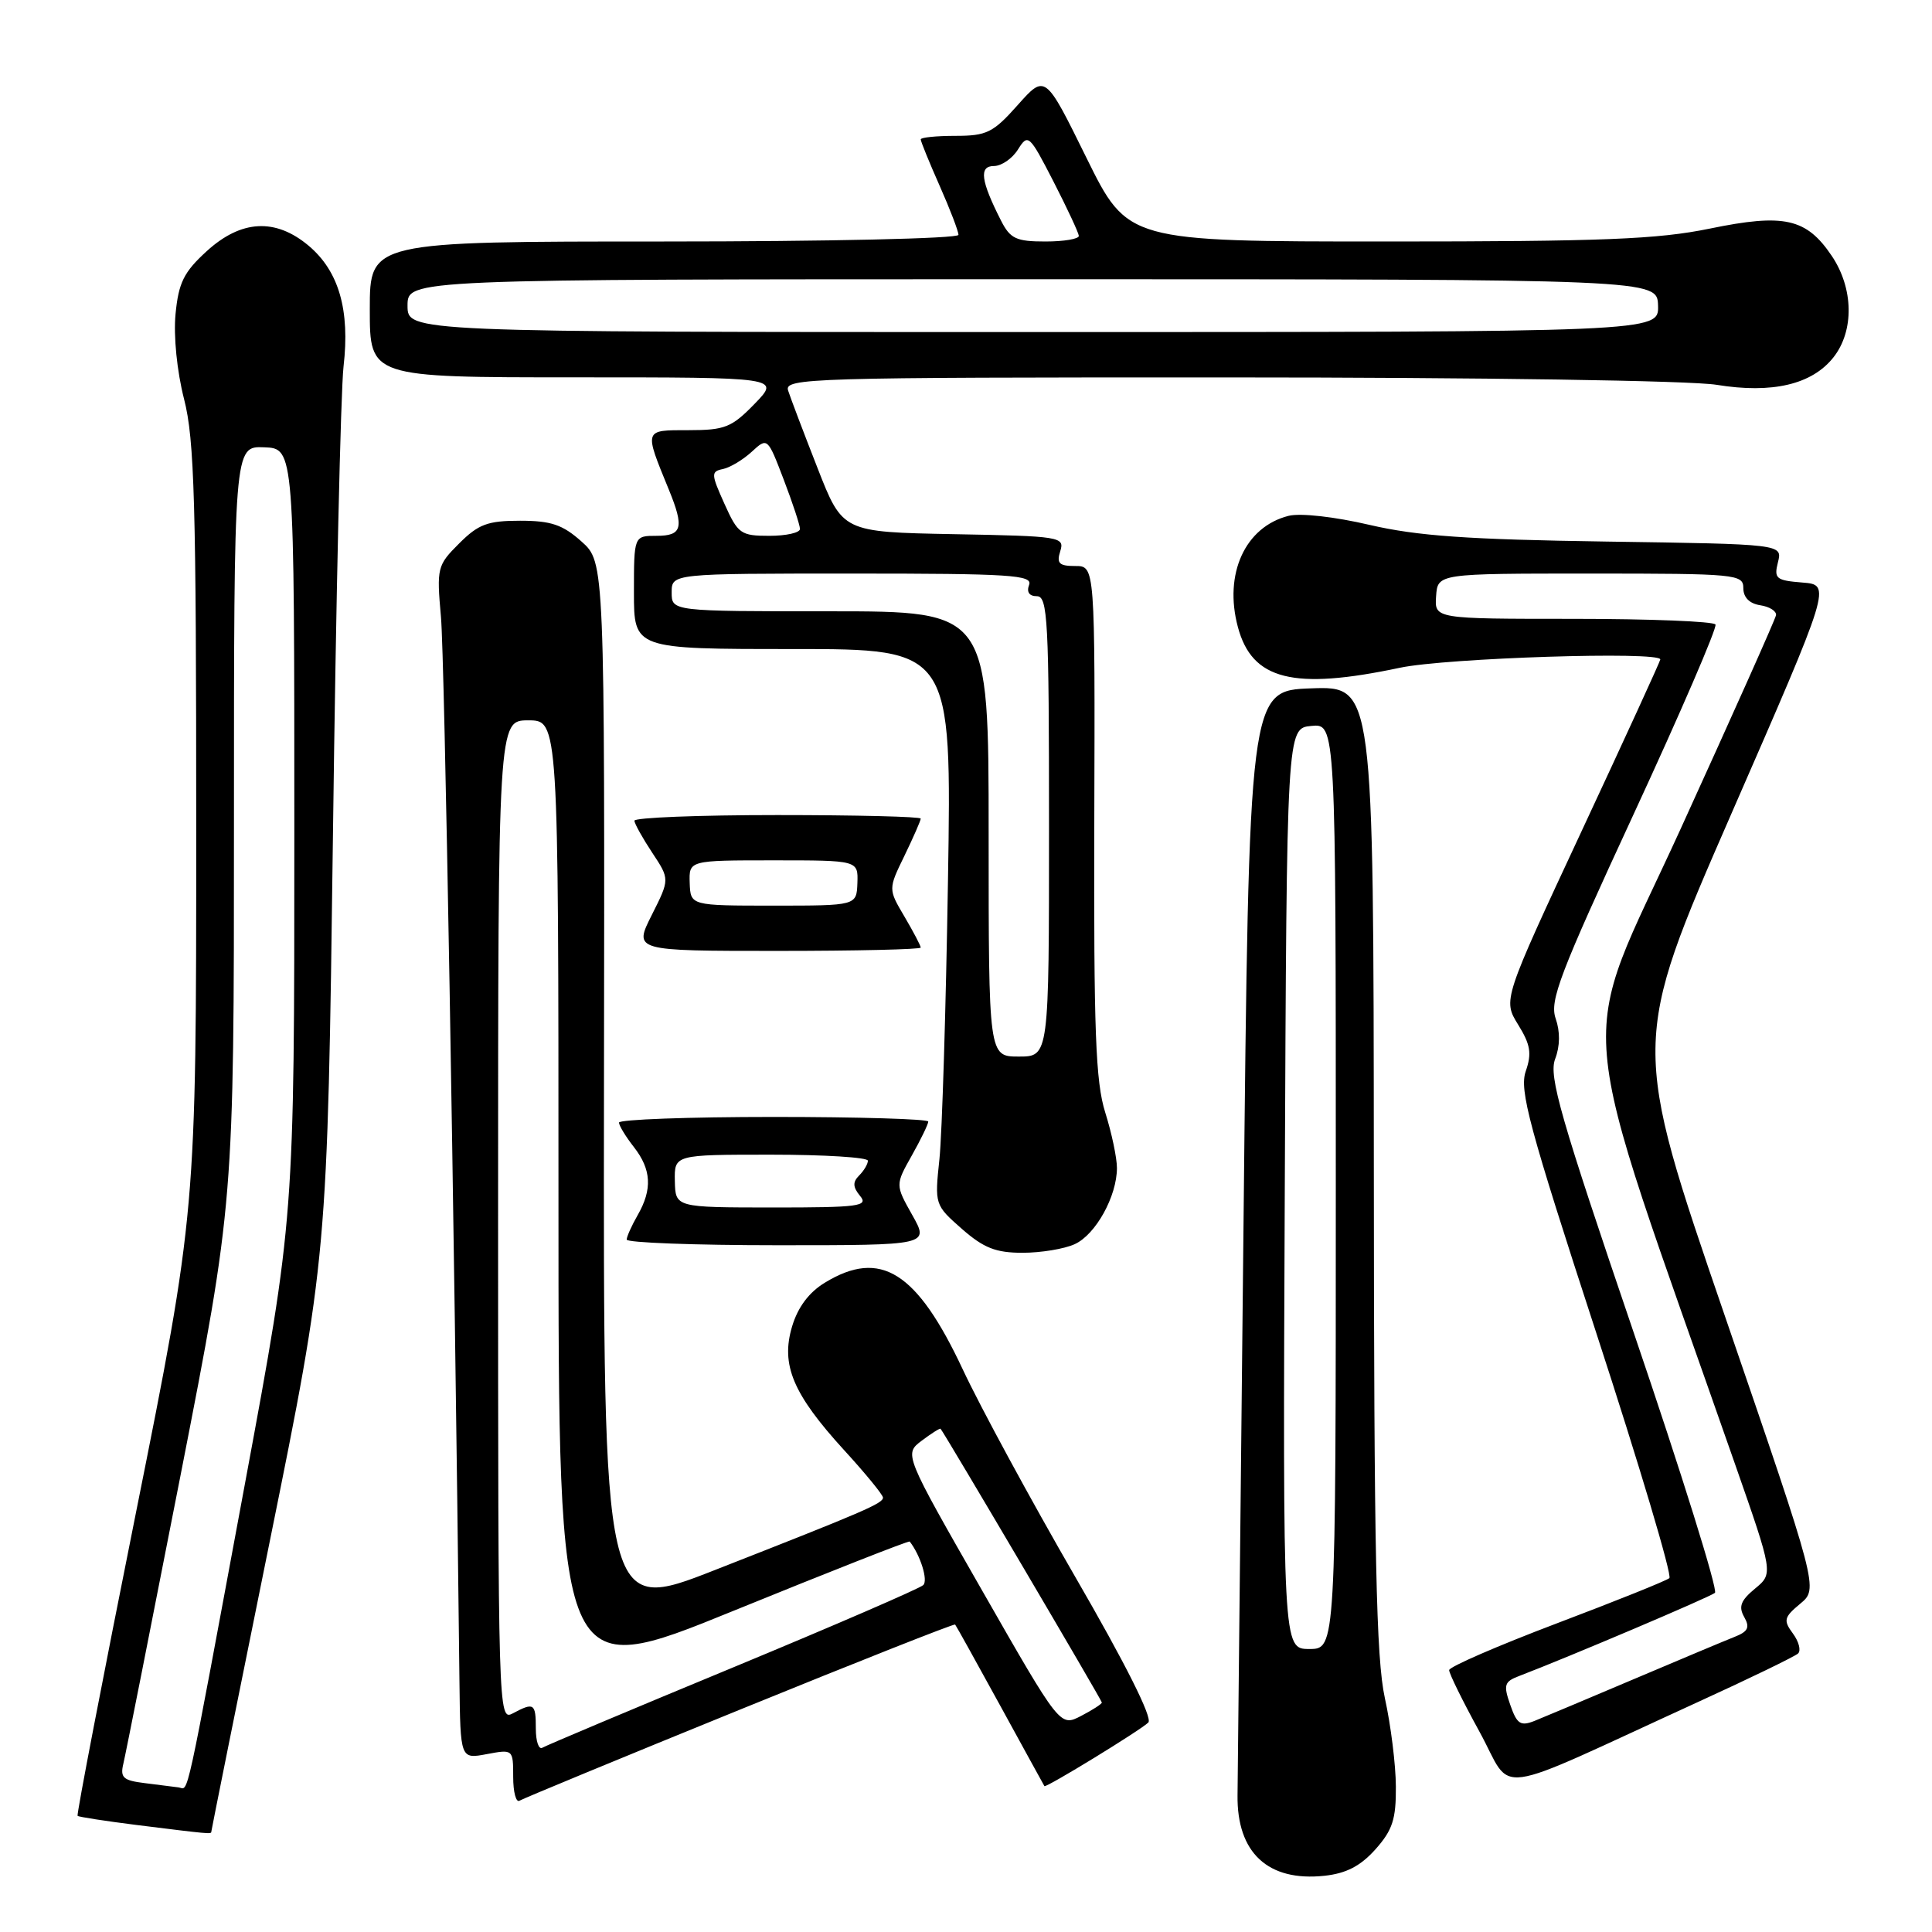 <?xml version="1.0" encoding="UTF-8" standalone="no"?>
<!DOCTYPE svg PUBLIC "-//W3C//DTD SVG 1.1//EN" "http://www.w3.org/Graphics/SVG/1.1/DTD/svg11.dtd" >
<svg xmlns="http://www.w3.org/2000/svg" xmlns:xlink="http://www.w3.org/1999/xlink" version="1.1" viewBox="0 0 256 256">
 <g >
 <path fill="currentColor"
d=" M 182.25 245.05 C 184.52 242.50 184.99 241.06 184.96 236.73 C 184.95 233.86 184.29 228.57 183.50 225.00 C 182.35 219.75 182.06 206.22 182.04 154.71 C 182.00 90.92 182.00 90.92 173.75 91.21 C 165.50 91.50 165.50 91.50 164.77 162.50 C 164.37 201.55 164.01 235.46 163.98 237.87 C 163.88 245.51 168.02 249.35 175.50 248.55 C 178.38 248.24 180.27 247.26 182.25 245.05 Z  M 28.00 242.71 C 28.00 242.56 31.46 225.35 35.70 204.46 C 43.39 166.50 43.39 166.50 44.12 110.50 C 44.51 79.70 45.15 51.83 45.52 48.57 C 46.39 41.08 44.90 35.94 40.91 32.57 C 36.50 28.86 31.94 29.11 27.36 33.31 C 24.35 36.06 23.66 37.47 23.26 41.61 C 22.98 44.53 23.45 49.21 24.39 52.88 C 25.77 58.25 26.00 66.55 26.00 109.87 C 26.00 160.57 26.00 160.57 18.01 200.46 C 13.61 222.40 10.13 240.47 10.28 240.61 C 10.42 240.75 13.90 241.29 18.02 241.81 C 27.81 243.03 28.00 243.05 28.00 242.71 Z  M 98.01 226.55 C 113.60 220.20 126.44 215.12 126.56 215.26 C 126.68 215.39 129.36 220.22 132.53 226.00 C 135.69 231.78 138.33 236.57 138.39 236.67 C 138.57 236.95 151.15 229.25 152.16 228.24 C 152.75 227.65 149.13 220.43 142.45 208.90 C 136.60 198.78 129.90 186.43 127.57 181.45 C 121.49 168.48 116.68 165.46 109.30 169.96 C 107.19 171.24 105.72 173.21 104.96 175.75 C 103.43 180.84 105.06 184.71 111.84 192.14 C 114.68 195.24 117.00 198.08 117.00 198.44 C 117.00 199.21 114.62 200.24 94.72 208.04 C 79.94 213.84 79.94 213.84 80.03 144.17 C 80.13 74.50 80.13 74.50 77.05 71.75 C 74.55 69.52 73.02 69.00 68.91 69.00 C 64.61 69.00 63.39 69.46 60.84 72.01 C 57.93 74.91 57.85 75.24 58.43 81.76 C 58.91 87.14 60.18 160.16 60.88 222.80 C 61.00 233.09 61.00 233.09 64.50 232.43 C 67.98 231.78 68.00 231.79 68.00 235.45 C 68.00 237.47 68.38 238.89 68.84 238.60 C 69.30 238.32 82.43 232.89 98.01 226.55 Z  M 225.00 225.52 C 231.88 222.38 237.84 219.48 238.25 219.10 C 238.67 218.71 238.36 217.52 237.57 216.45 C 236.28 214.70 236.38 214.30 238.54 212.50 C 240.95 210.50 240.95 210.50 228.55 174.36 C 216.15 138.22 216.15 138.22 229.40 107.86 C 242.66 77.50 242.66 77.50 238.83 77.19 C 235.33 76.91 235.04 76.67 235.59 74.49 C 236.19 72.10 236.19 72.10 212.85 71.76 C 194.45 71.49 187.80 71.02 181.47 69.55 C 176.85 68.47 172.31 67.96 170.75 68.35 C 164.98 69.80 162.13 76.05 164.03 83.10 C 165.91 90.11 171.36 91.48 185.50 88.48 C 191.67 87.18 220.00 86.27 220.00 87.38 C 220.00 87.59 215.31 97.83 209.57 110.13 C 199.14 132.50 199.14 132.50 201.16 135.77 C 202.80 138.42 202.99 139.58 202.17 141.94 C 201.30 144.45 202.58 149.23 211.53 176.67 C 217.24 194.17 221.59 208.77 221.20 209.11 C 220.82 209.45 214.09 212.15 206.27 215.11 C 198.44 218.08 192.03 220.86 192.02 221.30 C 192.01 221.74 193.82 225.42 196.05 229.48 C 200.65 237.86 196.93 238.37 225.00 225.52 Z  M 142.40 164.86 C 145.18 163.60 148.00 158.51 148.00 154.76 C 148.00 153.42 147.30 150.11 146.45 147.41 C 145.17 143.35 144.92 136.64 145.00 108.75 C 145.10 75.00 145.10 75.00 142.48 75.00 C 140.33 75.00 139.98 74.65 140.49 73.03 C 141.09 71.13 140.53 71.04 126.38 70.78 C 111.64 70.50 111.64 70.50 108.32 62.00 C 106.49 57.33 104.74 52.71 104.43 51.75 C 103.90 50.10 107.12 50.00 162.68 50.01 C 196.16 50.01 224.07 50.43 227.46 50.99 C 234.83 52.19 240.11 50.95 242.95 47.34 C 245.71 43.83 245.61 38.20 242.72 33.91 C 239.36 28.92 236.41 28.26 226.56 30.29 C 219.65 31.71 212.41 32.00 183.83 32.00 C 149.43 32.00 149.43 32.00 143.96 20.91 C 138.50 9.82 138.50 9.82 134.86 13.91 C 131.60 17.58 130.75 18.00 126.61 18.00 C 124.08 18.00 122.00 18.21 122.00 18.47 C 122.00 18.73 123.12 21.49 124.50 24.60 C 125.88 27.71 127.00 30.64 127.00 31.12 C 127.00 31.61 109.64 32.00 88.00 32.00 C 49.00 32.00 49.00 32.00 49.00 41.00 C 49.00 50.00 49.00 50.00 76.20 50.00 C 103.39 50.00 103.39 50.00 100.00 53.50 C 96.95 56.64 96.06 57.00 91.24 57.00 C 85.27 57.00 85.33 56.83 88.62 64.87 C 90.69 69.92 90.40 71.00 87.00 71.00 C 84.00 71.00 84.00 71.00 84.00 78.50 C 84.00 86.00 84.00 86.00 105.05 86.00 C 126.11 86.00 126.11 86.00 125.61 116.75 C 125.34 133.66 124.83 150.23 124.48 153.58 C 123.84 159.61 123.86 159.67 127.45 162.83 C 130.35 165.37 131.95 166.00 135.49 166.00 C 137.92 166.00 141.03 165.49 142.40 164.86 Z  M 120.88 161.00 C 118.63 157.00 118.63 157.00 120.82 153.11 C 122.02 150.98 123.00 148.95 123.00 148.61 C 123.00 148.28 113.78 148.00 102.50 148.00 C 91.22 148.00 82.01 148.34 82.02 148.75 C 82.03 149.16 82.92 150.62 84.00 152.00 C 86.31 154.96 86.46 157.58 84.50 161.00 C 83.71 162.38 83.05 163.84 83.04 164.25 C 83.02 164.66 92.03 165.00 103.06 165.00 C 123.13 165.00 123.13 165.00 120.88 161.00 Z  M 122.00 125.56 C 122.00 125.31 121.03 123.47 119.85 121.46 C 117.69 117.81 117.69 117.81 119.85 113.38 C 121.03 110.94 122.00 108.73 122.00 108.47 C 122.00 108.21 113.45 108.00 103.00 108.00 C 92.55 108.00 84.03 108.34 84.06 108.75 C 84.09 109.16 85.16 111.08 86.43 113.00 C 88.75 116.50 88.75 116.50 86.36 121.25 C 83.97 126.00 83.97 126.00 102.98 126.00 C 113.44 126.00 122.00 125.80 122.00 125.56 Z  M 170.24 157.50 C 170.50 96.50 170.50 96.50 173.75 96.19 C 177.00 95.87 177.00 95.87 177.00 157.19 C 177.00 218.50 177.00 218.50 173.49 218.50 C 169.98 218.50 169.98 218.50 170.24 157.50 Z  M 19.16 236.27 C 16.31 235.92 15.90 235.54 16.35 233.68 C 16.64 232.48 20.05 215.26 23.94 195.40 C 31.00 159.30 31.00 159.30 31.00 109.20 C 31.00 59.11 31.00 59.11 35.00 59.27 C 39.00 59.42 39.00 59.42 39.00 110.38 C 39.00 161.33 39.00 161.33 32.49 196.42 C 24.35 240.23 25.05 237.03 23.67 236.84 C 23.03 236.75 21.00 236.50 19.16 236.27 Z  M 71.00 229.06 C 71.00 225.69 70.76 225.53 67.93 227.04 C 66.03 228.05 66.00 227.01 66.00 161.76 C 66.00 95.45 66.00 95.45 70.00 95.45 C 74.00 95.45 74.00 95.45 74.00 159.17 C 74.00 222.89 74.00 222.89 97.17 213.45 C 109.92 208.26 120.43 204.12 120.54 204.26 C 121.95 206.06 123.00 209.40 122.34 210.03 C 121.88 210.48 110.53 215.39 97.12 220.95 C 83.71 226.50 72.35 231.29 71.87 231.58 C 71.39 231.88 71.00 230.74 71.00 229.06 Z  M 130.13 210.74 C 119.79 192.67 119.79 192.67 122.13 190.90 C 123.42 189.93 124.54 189.22 124.63 189.32 C 125.17 189.94 146.00 225.29 146.00 225.59 C 146.00 225.79 144.75 226.59 143.23 227.38 C 140.46 228.81 140.46 228.81 130.13 210.74 Z  M 200.12 225.91 C 199.19 223.26 199.32 222.83 201.29 222.08 C 207.74 219.62 226.60 211.61 227.24 211.06 C 227.65 210.70 222.83 195.24 216.52 176.71 C 206.75 148.00 205.20 142.61 206.06 140.33 C 206.72 138.61 206.74 136.70 206.13 134.95 C 205.31 132.60 206.68 129.02 216.47 107.87 C 222.67 94.47 227.55 83.16 227.31 82.75 C 227.08 82.34 218.60 82.00 208.48 82.00 C 190.08 82.00 190.08 82.00 190.29 79.00 C 190.50 76.00 190.50 76.00 210.75 76.00 C 230.09 76.00 231.00 76.09 231.00 77.93 C 231.00 79.16 231.81 79.98 233.25 80.20 C 234.49 80.39 235.42 80.99 235.33 81.52 C 235.24 82.06 229.54 94.81 222.68 109.86 C 208.83 140.19 208.10 131.65 229.90 194.00 C 234.97 208.50 234.97 208.50 232.55 210.50 C 230.66 212.06 230.34 212.89 231.11 214.25 C 231.90 215.65 231.64 216.19 229.80 216.91 C 228.54 217.41 222.55 219.92 216.50 222.49 C 210.45 225.06 204.52 227.55 203.33 228.03 C 201.48 228.76 201.00 228.45 200.12 225.91 Z  M 131.00 110.50 C 131.00 81.00 131.00 81.00 110.00 81.00 C 89.00 81.00 89.00 81.00 89.00 78.50 C 89.00 76.00 89.00 76.00 112.97 76.00 C 133.86 76.00 136.86 76.19 136.36 77.50 C 136.00 78.45 136.38 79.00 137.39 79.00 C 138.83 79.00 139.00 82.15 139.00 109.50 C 139.00 140.00 139.00 140.00 135.00 140.00 C 131.00 140.00 131.00 140.00 131.00 110.50 Z  M 95.99 66.75 C 94.21 62.80 94.20 62.48 95.79 62.15 C 96.73 61.96 98.44 60.93 99.60 59.87 C 101.70 57.94 101.70 57.94 103.85 63.56 C 105.03 66.65 106.00 69.59 106.00 70.09 C 106.00 70.59 104.18 71.00 101.95 71.00 C 98.15 71.00 97.78 70.74 95.99 66.75 Z  M 54.00 40.50 C 54.00 37.00 54.00 37.00 136.80 37.00 C 219.60 37.00 219.60 37.00 219.70 40.50 C 219.80 44.00 219.80 44.00 136.90 44.00 C 54.00 44.00 54.00 44.00 54.00 40.50 Z  M 132.65 29.25 C 129.95 23.94 129.70 22.00 131.69 22.00 C 132.70 22.00 134.14 21.01 134.89 19.80 C 136.22 17.68 136.39 17.83 139.59 24.05 C 141.41 27.60 142.92 30.84 142.95 31.25 C 142.98 31.66 140.99 32.00 138.53 32.00 C 134.65 32.00 133.86 31.63 132.65 29.25 Z  M 89.42 156.50 C 89.35 153.00 89.35 153.00 102.17 153.00 C 109.23 153.00 115.00 153.36 115.00 153.80 C 115.00 154.24 114.48 155.12 113.84 155.76 C 112.97 156.63 113.00 157.29 113.96 158.46 C 115.11 159.83 113.86 160.00 102.37 160.00 C 89.50 159.99 89.50 159.99 89.42 156.50 Z  M 91.39 117.00 C 91.29 114.00 91.29 114.00 102.50 114.00 C 113.71 114.00 113.71 114.00 113.61 117.00 C 113.50 120.00 113.50 120.00 102.50 120.00 C 91.50 120.00 91.50 120.00 91.39 117.00 Z "/>
</g>
</svg>